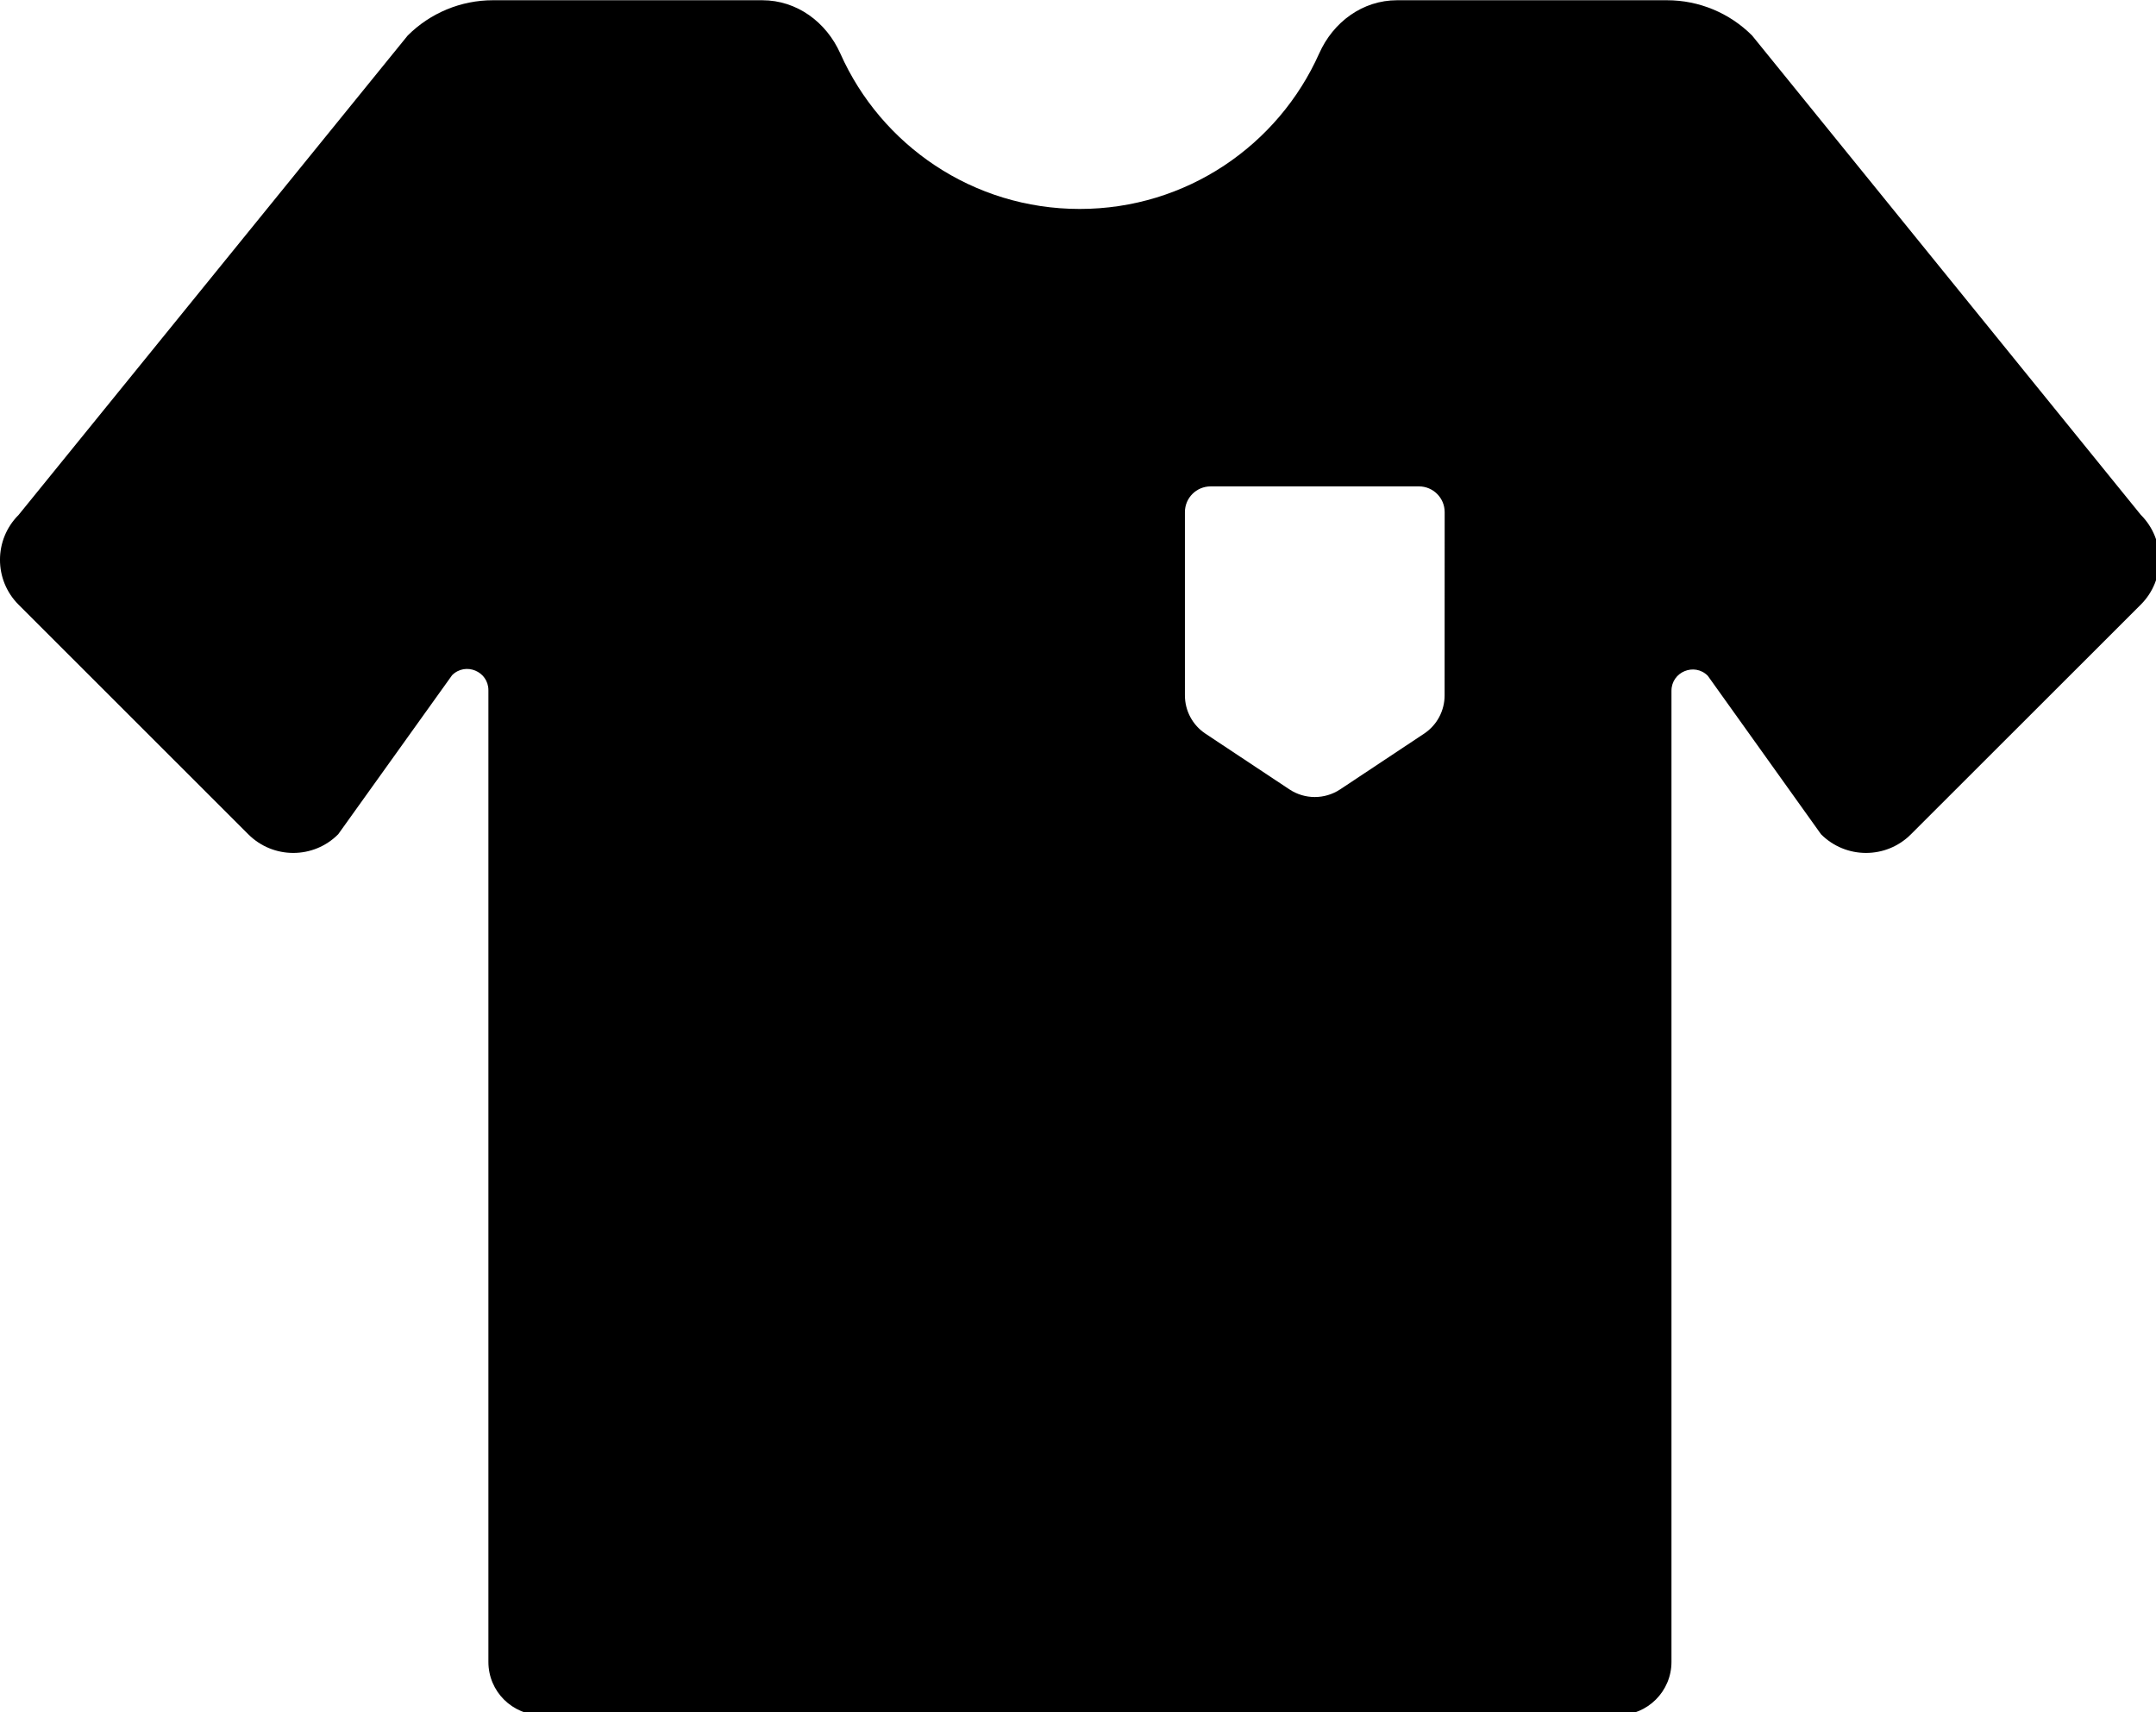 <?xml version="1.0" encoding="UTF-8" standalone="no"?>
<svg
   xmlns:dc="http://purl.org/dc/elements/1.1/"
   xmlns:cc="http://creativecommons.org/ns#"
   xmlns:rdf="http://www.w3.org/1999/02/22-rdf-syntax-ns#"
   xmlns:svg="http://www.w3.org/2000/svg"
   xmlns="http://www.w3.org/2000/svg"
   id="icon"
   version="1.1"
   viewBox="0 0 8.996 7.144"
   height="7.144mm"
   width="8.996mm">
  <g
     transform="translate(188.194,-170.208)"
     id="layer1">
    <g
       transform="matrix(0.265,0,0,0.265,-188.194,169.414)"
       id="icon_uniforme_escolar"
       style="fill-rule:evenodd;stroke:none;stroke-width:1">
      <path
         d="m 22.746,13.945 c 0,0.242 -0.121,0.468 -0.323,0.602 l -1.321,0.877 c -0.243,0.161 -0.558,0.161 -0.8,0 L 18.98,14.547 c -0.202,-0.134 -0.323,-0.36 -0.323,-0.602 V 11.059 c 0,-0.224 0.181,-0.405 0.406,-0.405 h 3.279 c 0.223,0 0.405,0.181 0.405,0.405 z m 10.962,-2.843 -6.12,-7.546 C 27.233,3.2 26.751,3 26.248,3 h -4.25 c -0.543,0 -1.006,0.342 -1.227,0.838 -0.643,1.442 -2.089,2.448 -3.771,2.448 -1.682,0 -3.128,-1.006 -3.769,-2.448 C 13.009,3.342 12.546,3 12.002,3 H 7.76 C 7.258,3 6.776,3.2 6.42,3.555 L 0.293,11.103 c -0.391,0.39 -0.391,1.024 0,1.414 l 3.616,3.614 c 0.392,0.392 1.026,0.392 1.416,0 l 1.793,-2.504 c 0.211,-0.211 0.572,-0.062 0.572,0.236 v 15.299 c 0,0.464 0.375,0.838 0.84,0.838 H 25.479 c 0.462,0 0.839,-0.375 0.839,-0.838 V 13.872 c 0,-0.298 0.362,-0.448 0.572,-0.236 l 1.783,2.495 c 0.391,0.392 1.026,0.392 1.416,0 l 3.618,-3.615 c 0.391,-0.39 0.392,-1.023 0.001,-1.414 z"
         id="path359" />
    </g>
  </g>
</svg>
